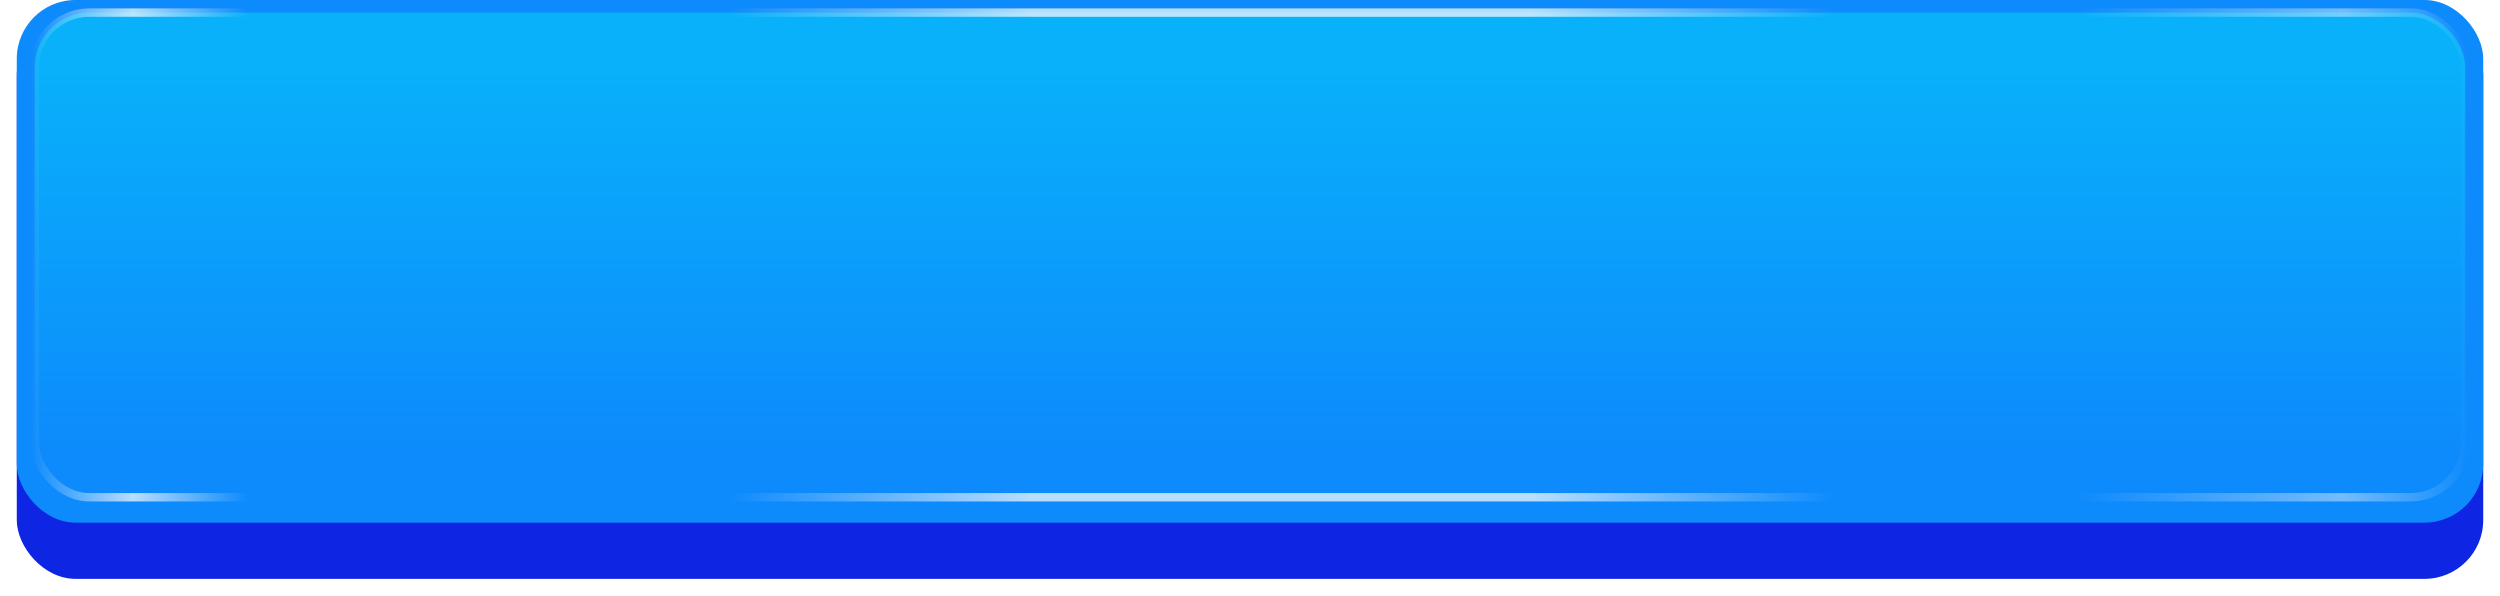 <svg width="298" height="71" viewBox="0 0 298 71" fill="none" xmlns="http://www.w3.org/2000/svg">
<g filter="url(#filter0_d_17_1015)">
<rect x="2" width="294" height="67" rx="7" fill="#0F25E4"/>
</g>
<rect x="2" width="294" height="62.298" rx="7" fill="#0D8AFC"/>
<rect x="4.142" y="1.5" width="289.715" height="57.772" rx="6.5" fill="url(#paint0_linear_17_1015)"/>
<rect x="4.142" y="1.5" width="289.715" height="57.772" rx="6.5" stroke="url(#paint1_linear_17_1015)"/>
<rect x="4.142" y="1.5" width="289.715" height="57.772" rx="6.5" stroke="url(#paint2_linear_17_1015)"/>
<rect x="4.142" y="1.5" width="289.715" height="57.772" rx="6.5" stroke="url(#paint3_linear_17_1015)"/>
<defs>
<filter id="filter0_d_17_1015" x="0" y="0" width="298" height="71" filterUnits="userSpaceOnUse" color-interpolation-filters="sRGB">
<feFlood flood-opacity="0" result="BackgroundImageFix"/>
<feColorMatrix in="SourceAlpha" type="matrix" values="0 0 0 0 0 0 0 0 0 0 0 0 0 0 0 0 0 0 127 0" result="hardAlpha"/>
<feOffset dy="2"/>
<feGaussianBlur stdDeviation="1"/>
<feComposite in2="hardAlpha" operator="out"/>
<feColorMatrix type="matrix" values="0 0 0 0 0 0 0 0 0 0 0 0 0 0 0 0 0 0 0.3 0"/>
<feBlend mode="normal" in2="BackgroundImageFix" result="effect1_dropShadow_17_1015"/>
<feBlend mode="normal" in="SourceGraphic" in2="effect1_dropShadow_17_1015" result="shape"/>
</filter>
<linearGradient id="paint0_linear_17_1015" x1="144.894" y1="59.772" x2="144.894" y2="1" gradientUnits="userSpaceOnUse">
<stop offset="0.089" stop-color="#0D8AFC"/>
<stop offset="0.896" stop-color="#09B1FA"/>
</linearGradient>
<linearGradient id="paint1_linear_17_1015" x1="3.642" y1="30.386" x2="294.358" y2="30.386" gradientUnits="userSpaceOnUse">
<stop offset="0.286" stop-color="#F2F9FF" stop-opacity="0"/>
<stop offset="0.411" stop-color="#F2F9FF" stop-opacity="0.75"/>
<stop offset="0.615" stop-color="#F2F9FF" stop-opacity="0.75"/>
<stop offset="0.74" stop-color="#F2F9FF" stop-opacity="0"/>
</linearGradient>
<linearGradient id="paint2_linear_17_1015" x1="3.642" y1="30.386" x2="294.358" y2="30.386" gradientUnits="userSpaceOnUse">
<stop stop-color="#F2F9FF" stop-opacity="0"/>
<stop offset="0.042" stop-color="#F2F9FF" stop-opacity="0.75"/>
<stop offset="0.089" stop-color="#F2F9FF" stop-opacity="0"/>
</linearGradient>
<linearGradient id="paint3_linear_17_1015" x1="3.642" y1="30.386" x2="294.358" y2="30.386" gradientUnits="userSpaceOnUse">
<stop offset="0.839" stop-color="#F2F9FF" stop-opacity="0"/>
<stop offset="0.948" stop-color="#F2F9FF" stop-opacity="0.45"/>
<stop offset="1" stop-color="#F2F9FF" stop-opacity="0"/>
</linearGradient>
</defs>
</svg>
